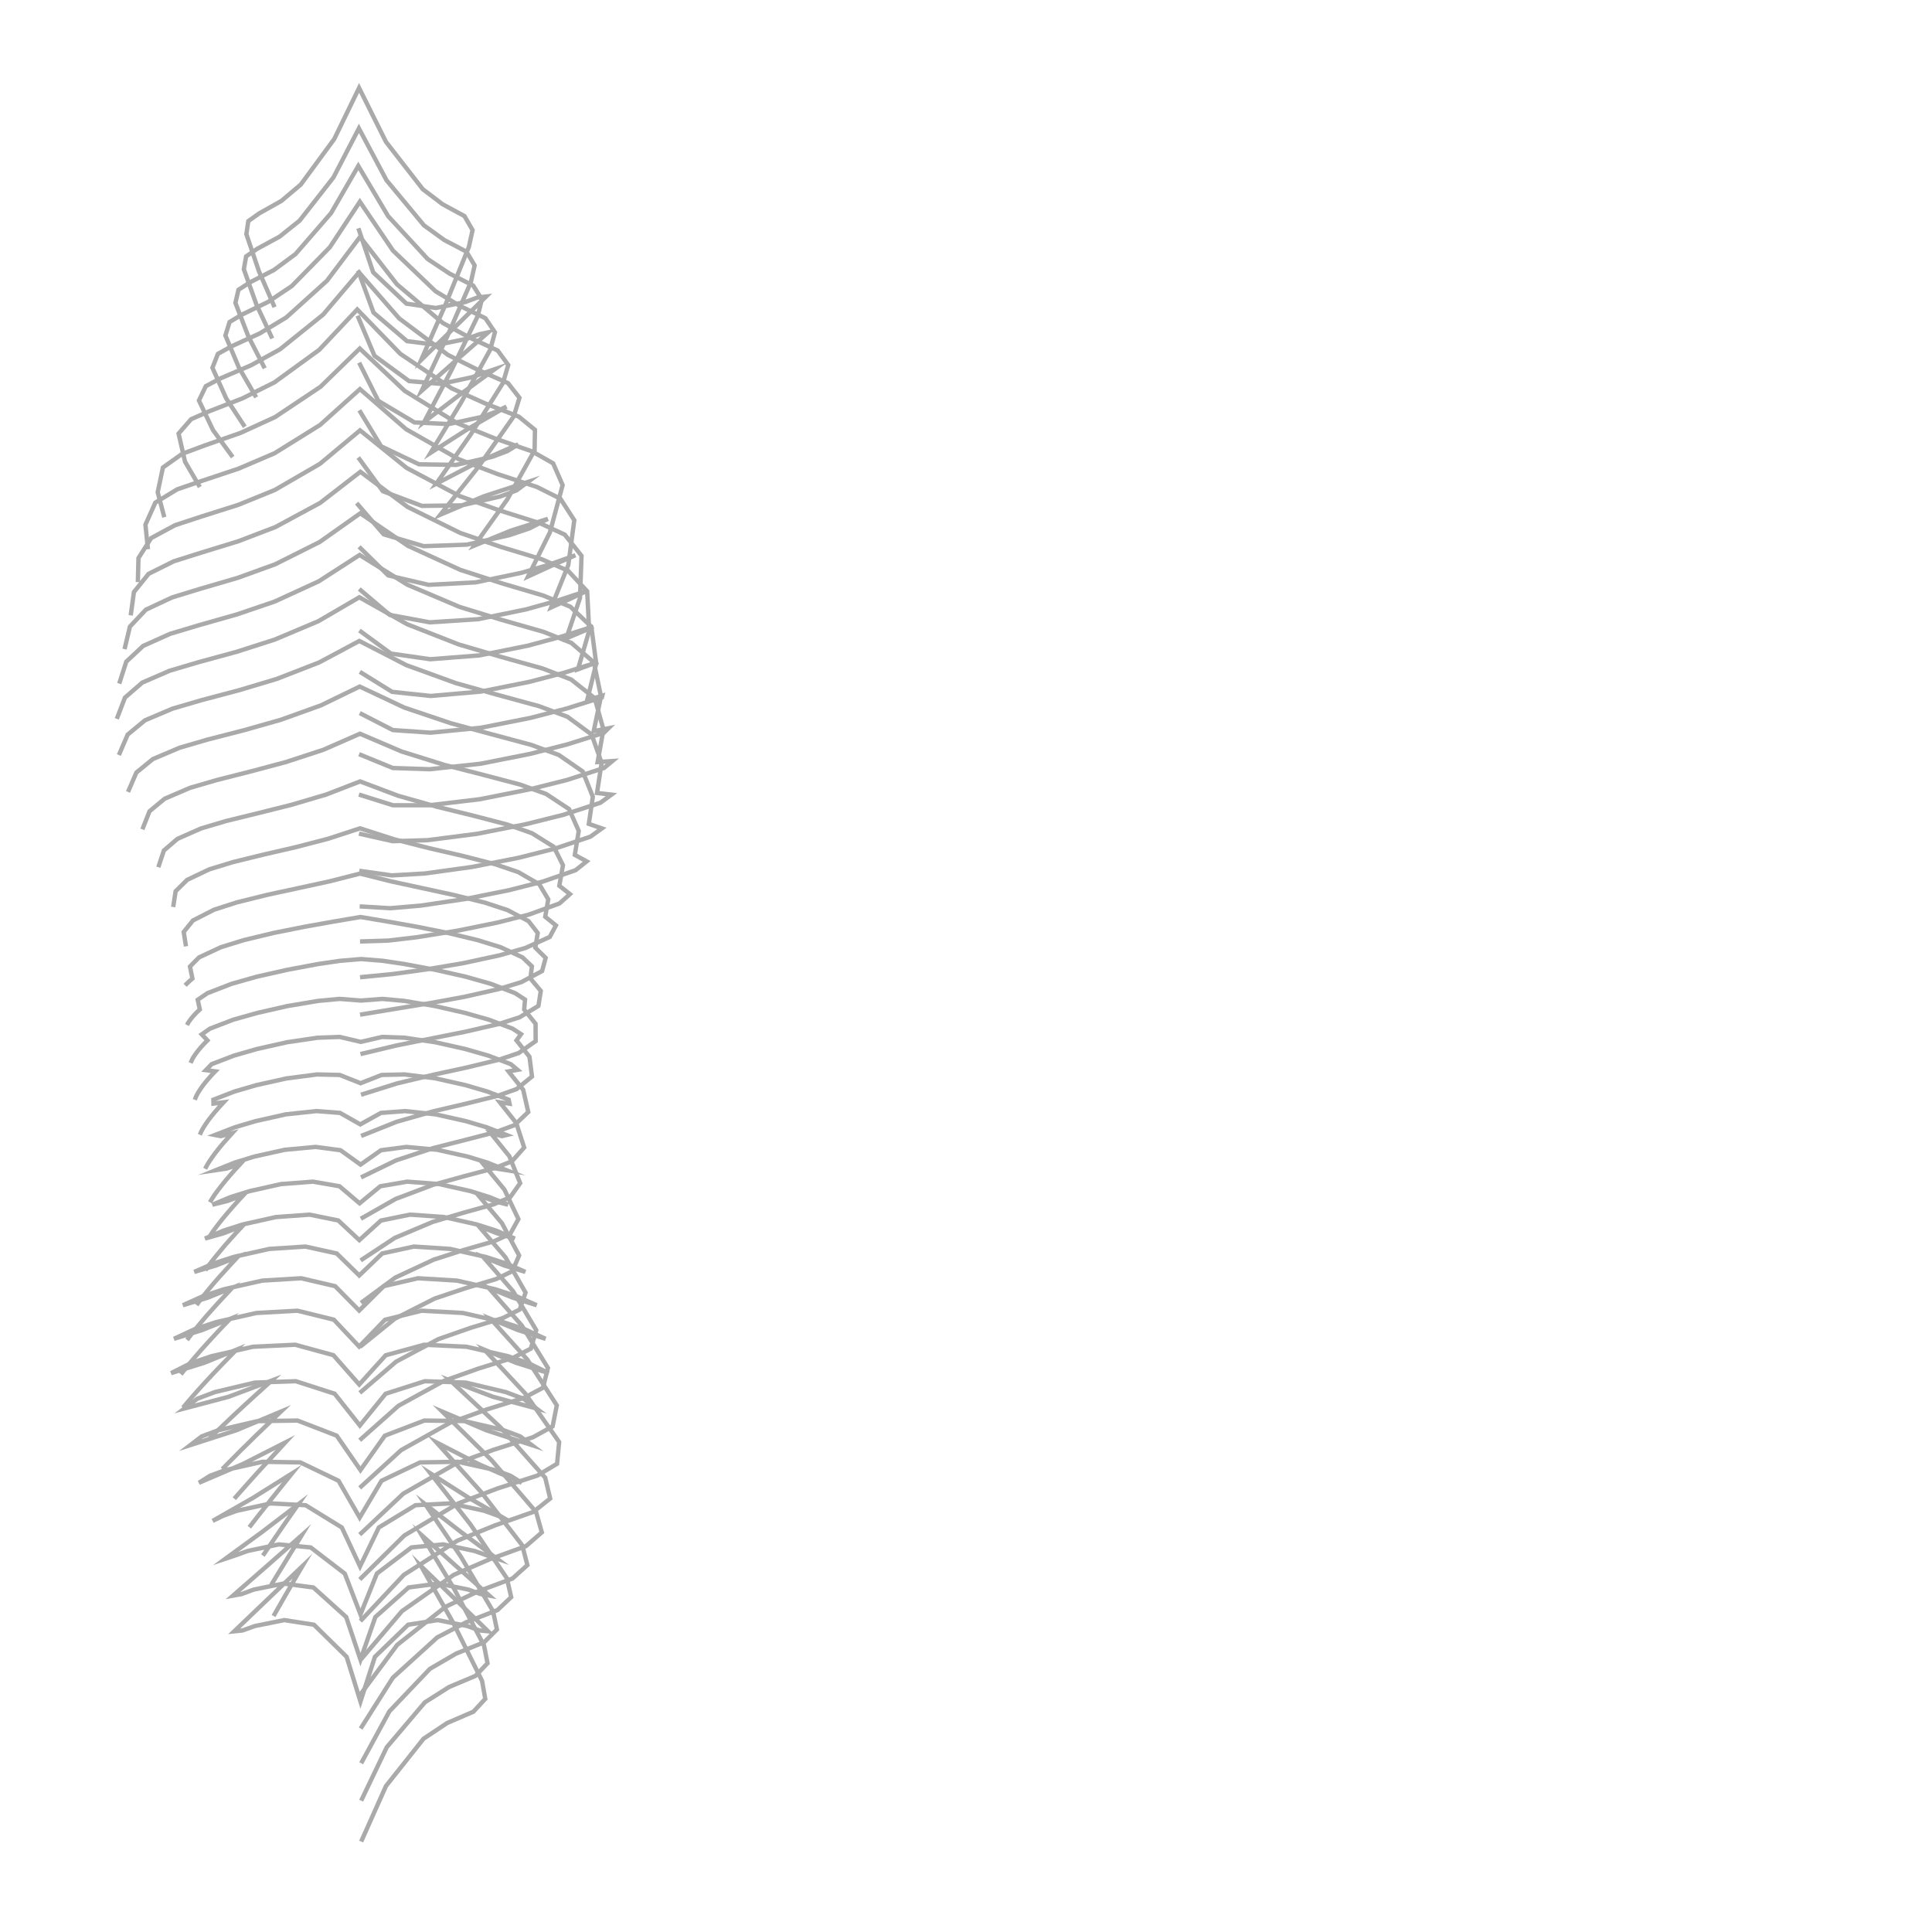 <?xml version="1.0" encoding="UTF-8"?>
<svg id="Ebene_1" xmlns="http://www.w3.org/2000/svg" width="222" height="222" viewBox="0 0 222 222">
  <polyline points="41.18 26.23 42.88 31.29 46.7 34.89 50.08 35.39 53.45 34.71 54.85 34.19 55.86 34.07 52.13 37.72 48.39 41.37 51.23 34.9 53.88 28.36 54.3 26.44 53.37 24.83 50.86 23.47 48.58 21.74 44.35 16.3 41.26 10.1 38.41 15.97 34.56 21.21 32.33 23.09 29.78 24.52 28.53 25.41 28.31 26.91 29.75 31.16 31.55 35.29" fill="none" stroke="#aaa" stroke-miterlimit="10" stroke-width=".5"/>
  <polyline points="41.15 31.09 42.92 35.92 46.77 39.2 50.22 39.63 53.65 38.93 55.06 38.41 56.1 38.19 52.26 41.54 48.44 44.92 51.37 38.7 54.11 32.41 54.54 30.5 53.6 28.92 51.05 27.58 48.71 25.89 44.41 20.71 41.24 14.75 38.32 20.38 34.43 25.35 32.13 27.19 29.55 28.59 28.28 29.46 28.02 30.94 29.46 34.98 31.28 38.89" fill="none" stroke="#aaa" stroke-miterlimit="10" stroke-width=".5"/>
  <polyline points="41.09 36.28 43.03 40.88 47.01 43.79 50.67 44.11 54.27 43.34 55.75 42.8 56.86 42.42 52.77 45.4 48.74 48.48 51.92 42.45 54.89 36.33 55.37 34.4 54.37 32.81 51.66 31.44 49.14 29.76 44.6 24.84 41.17 19.07 38.04 24.49 33.95 29.2 31.47 31.03 28.73 32.44 27.4 33.3 27.05 34.8 28.53 38.64 30.42 42.32" fill="none" stroke="#aaa" stroke-miterlimit="10" stroke-width=".5"/>
  <polyline points="41.27 41.67 43.46 46.05 47.63 48.54 51.56 48.73 55.43 47.89 57.01 47.31 58.2 46.72 53.78 49.28 49.48 52.03 53.03 46.17 56.33 40.18 56.87 38.19 55.78 36.57 52.84 35.15 50.05 33.47 45.16 28.8 41.35 23.18 37.9 28.41 33.53 32.87 30.79 34.7 27.82 36.14 26.38 37 25.9 38.55 27.44 42.21 29.44 45.66" fill="none" stroke="#aaa" stroke-miterlimit="10" stroke-width=".5"/>
  <polyline points="41.29 47.15 43.79 51.28 48.14 53.35 52.4 53.42 56.56 52.49 58.29 51.84 59.55 51.06 54.77 53.17 50.13 55.58 54.11 49.89 57.79 44.01 58.4 41.94 57.19 40.28 53.98 38.8 50.88 37.11 45.61 32.67 41.37 27.22 37.57 32.26 32.89 36.48 29.83 38.32 26.61 39.79 25.04 40.66 24.41 42.26 25.99 45.78 28.13 49.04" fill="none" stroke="#aaa" stroke-miterlimit="10" stroke-width=".5"/>
  <polyline points="41.17 52.57 43.99 56.44 48.48 58.13 53.04 58.07 57.48 57.05 59.35 56.35 60.67 55.37 55.56 57.04 50.6 59.14 54.99 53.62 59.03 47.85 59.69 45.71 58.37 44.02 54.89 42.49 51.48 40.79 45.87 36.59 41.25 31.3 37.13 36.15 32.17 40.14 28.83 41.98 25.35 43.47 23.65 44.37 22.86 46.02 24.48 49.43 26.74 52.52" fill="none" stroke="#aaa" stroke-miterlimit="10" stroke-width=".5"/>
  <polyline points="40.98 57.81 44.09 61.4 48.69 62.76 53.66 62.58 58.51 61.5 60.83 60.72 62.95 59.62 58.68 60.98 54.51 62.69 58.28 57.4 61.43 51.75 61.47 49.39 59.62 47.88 55.71 46.34 51.89 44.62 46 40.66 41.05 35.56 36.68 40.2 31.53 43.94 27.85 45.78 24.03 47.26 21.96 48.17 20.52 49.82 21.26 53.05 22.96 55.96" fill="none" stroke="#aaa" stroke-miterlimit="10" stroke-width=".5"/>
  <polyline points="41.26 62.83 44.61 66.12 49.25 67.2 54.64 66.92 59.92 65.82 63.05 64.9 66.12 63.8 63.49 64.95 60.68 66.24 63.19 61.17 64.65 55.74 63.56 53.24 61.14 51.87 56.81 50.36 52.56 48.64 46.51 44.92 41.34 40.05 36.83 44.44 31.6 47.93 27.62 49.75 23.51 51.19 20.93 52.15 18.72 53.72 18.12 56.56 18.88 59.43" fill="none" stroke="#aaa" stroke-miterlimit="10" stroke-width=".5"/>
  <polyline points="41.28 67.68 44.79 70.66 49.38 71.51 54.95 71.15 60.42 70.03 63.94 69.05 67.4 67.91 65.66 68.74 63.33 69.8 65.3 64.93 65.99 59.78 64.4 57.31 61.71 55.96 57.19 54.48 52.74 52.78 46.65 49.31 41.36 44.71 36.78 48.83 31.55 52.08 27.44 53.84 23.21 55.25 20.38 56.22 17.85 57.75 16.71 60.29 17 63.11" fill="none" stroke="#aaa" stroke-miterlimit="10" stroke-width=".5"/>
  <polyline points="41.3 72.45 44.92 75.1 49.44 75.75 55.1 75.31 60.67 74.19 64.45 73.17 68.17 71.99 67.11 72.49 65.07 73.35 66.65 68.7 66.82 63.86 64.89 61.43 62.02 60.11 57.39 58.65 52.81 57 46.73 53.77 41.37 49.45 36.76 53.3 31.56 56.31 27.38 58.01 23.09 59.37 20.11 60.35 17.37 61.83 15.91 64.13 15.84 66.89" fill="none" stroke="#aaa" stroke-miterlimit="10" stroke-width=".5"/>
  <polyline points="41.35 77.2 45.06 79.5 49.49 79.97 55.22 79.47 60.86 78.34 64.83 77.3 68.74 76.07 68.27 76.22 66.41 76.91 67.7 72.48 67.47 67.94 65.27 65.58 62.27 64.27 57.55 62.84 52.89 61.24 46.83 58.25 41.41 54.21 36.78 57.79 31.63 60.57 27.39 62.19 23.06 63.52 19.96 64.5 17.07 65.94 15.39 68.03 15.02 70.71" fill="none" stroke="#aaa" stroke-miterlimit="10" stroke-width=".5"/>
  <polyline points="41.34 81.94 45.14 83.89 49.48 84.19 55.26 83.62 60.96 82.49 65.09 81.42 69.16 80.14 69.21 79.94 67.47 80.46 68.51 76.25 67.95 72.02 65.54 69.72 62.42 68.43 57.64 67.02 52.89 65.48 46.87 62.72 41.4 58.98 36.73 62.28 31.62 64.84 27.34 66.39 22.97 67.67 19.77 68.65 16.76 70.06 14.93 72 14.31 74.59" fill="none" stroke="#aaa" stroke-miterlimit="10" stroke-width=".5"/>
  <polyline points="41.26 86.66 45.14 88.25 49.39 88.39 55.2 87.76 60.94 86.62 65.2 85.53 69.38 84.21 69.92 83.68 68.22 84.01 69.06 80.03 68.24 76.11 65.66 73.88 62.45 72.6 57.62 71.22 52.81 69.74 46.83 67.2 41.32 63.77 36.62 66.8 31.54 69.13 27.22 70.6 22.82 71.85 19.55 72.83 16.45 74.22 14.51 76.03 13.7 78.55" fill="none" stroke="#aaa" stroke-miterlimit="10" stroke-width=".5"/>
  <polyline points="41.24 91.3 45.15 92.53 49.31 92.53 55.1 91.84 60.82 90.71 65.16 89.62 69.4 88.25 70.37 87.45 68.67 87.57 69.34 83.83 68.34 80.23 65.63 78.08 62.37 76.82 57.54 75.47 52.71 74.05 46.81 71.74 41.29 68.63 36.58 71.38 31.55 73.5 27.21 74.89 22.81 76.09 19.5 77.07 16.34 78.44 14.36 80.16 13.42 82.6" fill="none" stroke="#aaa" stroke-miterlimit="10" stroke-width=".5"/>
  <polyline points="41.25 95.79 45.12 96.66 49.13 96.54 54.82 95.81 60.44 94.7 64.76 93.62 68.99 92.24 70.26 91.31 68.6 91.12 69.13 87.66 67.98 84.4 65.2 82.36 61.93 81.14 57.16 79.84 52.39 78.5 46.69 76.43 41.29 73.65 36.67 76.12 31.78 78.02 27.47 79.31 23.13 80.46 19.82 81.43 16.66 82.77 14.67 84.41 13.66 86.76" fill="none" stroke="#aaa" stroke-miterlimit="10" stroke-width=".5"/>
  <polyline points="41.29 100.06 45.02 100.59 48.81 100.37 54.23 99.62 59.61 98.56 63.77 97.51 67.84 96.14 69.16 95.19 67.66 94.67 68.12 91.55 66.96 88.65 64.21 86.75 61.04 85.59 56.45 84.36 51.85 83.12 46.47 81.31 41.33 78.89 36.88 81.05 32.23 82.72 28.06 83.9 23.86 84.98 20.64 85.92 17.57 87.22 15.67 88.77 14.71 91" fill="none" stroke="#aaa" stroke-miterlimit="10" stroke-width=".5"/>
  <polyline points="41.33 104.15 44.83 104.36 48.35 104.06 53.41 103.31 58.43 102.3 62.34 101.31 66.14 99.99 67.41 98.98 66.05 98.23 66.5 95.48 65.39 92.97 62.75 91.23 59.76 90.15 55.43 89.01 51.1 87.9 46.14 86.35 41.36 84.31 37.17 86.15 32.83 87.57 28.86 88.63 24.88 89.64 21.83 90.53 18.92 91.78 17.18 93.22 16.36 95.3" fill="none" stroke="#aaa" stroke-miterlimit="10" stroke-width=".5"/>
  <polyline points="41.37 108.18 44.61 108.08 47.85 107.7 52.52 106.95 57.15 106.01 60.78 105.09 64.29 103.81 65.49 102.74 64.27 101.78 64.69 99.42 63.63 97.3 61.12 95.74 58.31 94.75 54.28 93.7 50.24 92.71 45.75 91.44 41.38 89.79 37.48 91.3 33.48 92.48 29.73 93.42 25.98 94.34 23.11 95.19 20.39 96.39 18.83 97.73 18.19 99.65" fill="none" stroke="#aaa" stroke-miterlimit="10" stroke-width=".5"/>
  <polyline points="41.37 112.29 45.16 111.92 48.94 111.4 53.2 110.68 57.41 109.77 60.37 108.93 63.17 107.66 63.88 106.34 62.65 105.34 63 103.34 61.97 101.61 59.55 100.21 56.88 99.3 53.13 98.34 49.35 97.47 45.32 96.45 41.37 95.18 37.7 96.38 33.96 97.35 30.36 98.18 26.77 99.06 24.06 99.89 21.51 101.1 20.18 102.41 19.9 104.22" fill="none" stroke="#aaa" stroke-miterlimit="10" stroke-width=".5"/>
  <polyline points="41.37 116.59 45.38 115.93 49.39 115.27 53.37 114.54 57.31 113.65 59.91 112.85 62.29 111.58 62.7 110.07 61.51 108.89 61.79 107.21 60.74 105.85 58.33 104.58 55.72 103.72 52.15 102.84 48.56 102.06 44.95 101.28 41.37 100.38 37.87 101.27 34.33 102.04 30.76 102.81 27.21 103.69 24.6 104.53 22.17 105.77 21.11 107.09 21.37 108.74" fill="none" stroke="#aaa" stroke-miterlimit="10" stroke-width=".5"/>
  <polyline points="41.42 121.12 45.52 120.14 49.65 119.31 53.48 118.55 57.28 117.67 59.71 116.89 61.87 115.58 62.14 113.86 60.95 112.44 61.12 111.04 60.04 110.01 57.52 108.84 54.86 108.02 51.37 107.18 47.85 106.48 44.63 105.91 41.42 105.37 38.24 105.91 35.06 106.48 31.53 107.18 28.03 108.02 25.38 108.84 22.87 110.01 21.83 111.06 22.11 112.44 21.99 112.55 21.87 112.65 21.76 112.75 21.65 112.85 21.55 112.95 21.45 113.04 21.36 113.14 21.28 113.23" fill="none" stroke="#aaa" stroke-miterlimit="10" stroke-width=".5"/>
  <polyline points="41.48 125.79 45.63 124.49 49.86 123.48 53.6 122.67 57.32 121.77 59.6 121 61.55 119.63 61.54 117.64 60.23 116 60.33 114.86 59.19 114.12 56.38 113.04 53.47 112.22 49.97 111.43 46.44 110.77 43.97 110.4 41.49 110.2 39.03 110.41 36.57 110.77 33.04 111.43 29.53 112.22 26.63 113.04 23.84 114.12 22.72 114.88 22.96 116 22.7 116.24 22.46 116.48 22.25 116.71 22.05 116.94 21.88 117.16 21.72 117.38 21.59 117.58 21.48 117.78" fill="none" stroke="#aaa" stroke-miterlimit="10" stroke-width=".5"/>
  <polyline points="41.49 130.53 45.58 128.9 49.82 127.69 53.5 126.83 57.17 125.92 59.36 125.14 61.13 123.7 60.84 121.43 59.35 119.55 59.87 118.83 58.9 118.2 56.21 117.18 53.43 116.39 49.96 115.6 46.45 115.01 43.95 114.78 41.47 114.97 39.03 114.78 36.56 115.01 33.04 115.6 29.57 116.39 26.8 117.17 24.12 118.2 23.18 118.86 23.84 119.55 23.48 119.91 23.14 120.28 22.85 120.62 22.58 120.96 22.37 121.26 22.17 121.57 22.03 121.85 21.9 122.14" fill="none" stroke="#aaa" stroke-miterlimit="10" stroke-width=".5"/>
  <polyline points="41.48 135.29 45.52 133.33 49.79 131.92 53.4 131 57.01 130.07 59.11 129.29 60.7 127.78 60.12 125.23 58.43 123.11 59.47 122.93 58.69 122.28 56.12 121.3 53.47 120.54 50 119.76 46.48 119.24 43.91 119.15 41.45 119.72 39.03 119.15 36.5 119.24 32.98 119.76 29.51 120.54 26.87 121.3 24.32 122.28 23.65 122.97 24.73 123.11 24.29 123.57 23.86 124.06 23.51 124.48 23.19 124.91 22.93 125.29 22.69 125.68 22.52 126.02 22.38 126.37" fill="none" stroke="#aaa" stroke-miterlimit="10" stroke-width=".5"/>
  <polyline points="41.46 140.04 45.45 137.77 49.74 136.15 53.28 135.17 56.83 134.23 58.84 133.43 60.23 131.86 59.32 129.04 57.43 126.66 58.55 126.82 58.45 126.36 56.01 125.43 53.49 124.69 50.03 123.91 46.5 123.46 43.85 123.52 41.43 124.47 39.04 123.52 36.43 123.46 32.91 123.92 29.45 124.69 26.95 125.42 24.52 126.36 24.53 126.81 25.7 126.66 25.2 127.2 24.71 127.76 24.31 128.25 23.93 128.74 23.63 129.17 23.35 129.61 23.14 129.99 22.96 130.39" fill="none" stroke="#aaa" stroke-miterlimit="10" stroke-width=".5"/>
  <polyline points="41.44 144.83 45.37 142.24 49.71 140.41 53.19 139.37 56.68 138.4 58.61 137.59 59.77 135.95 58.53 132.86 56.39 130.21 57.66 130.55 58.21 130.42 55.91 129.53 53.54 128.83 50.07 128.05 46.54 127.67 43.77 127.88 41.4 129.2 39.07 127.88 36.34 127.67 32.82 128.05 29.35 128.83 26.99 129.53 24.7 130.42 25.36 130.55 26.68 130.21 26.13 130.82 25.59 131.43 25.15 131.96 24.72 132.51 24.38 132.98 24.05 133.46 23.8 133.87 23.57 134.3" fill="none" stroke="#aaa" stroke-miterlimit="10" stroke-width=".5"/>
  <polyline points="41.48 149.71 45.41 146.81 49.84 144.74 53.29 143.63 56.77 142.63 58.63 141.78 59.57 140.08 57.96 136.69 55.55 133.77 57.06 134.28 58.19 134.46 56 133.59 53.75 132.9 50.25 132.12 46.68 131.79 43.78 132.17 41.43 133.82 39.13 132.17 36.27 131.79 32.71 132.12 29.21 132.9 26.97 133.59 24.8 134.46 26.02 134.28 27.59 133.77 27 134.41 26.42 135.07 25.93 135.64 25.46 136.23 25.07 136.73 24.69 137.25 24.4 137.69 24.12 138.15" fill="none" stroke="#aaa" stroke-miterlimit="10" stroke-width=".5"/>
  <polyline points="41.37 154.76 45.37 151.53 49.95 149.21 53.47 148.03 57.01 146.97 58.87 146.07 59.65 144.26 57.68 140.56 54.94 137.32 56.76 138.01 58.38 138.43 56.26 137.56 54.07 136.87 50.47 136.06 46.79 135.78 43.7 136.31 41.32 138.27 39.01 136.31 35.96 135.78 32.28 136.06 28.68 136.87 26.5 137.55 24.4 138.43 26.1 138.01 27.98 137.32 27.34 138.01 26.72 138.71 26.18 139.33 25.66 139.95 25.22 140.5 24.8 141.05 24.45 141.53 24.13 142.02" fill="none" stroke="#aaa" stroke-miterlimit="10" stroke-width=".5"/>
  <polyline points="41.34 160.05 45.52 156.46 50.38 153.87 54.07 152.58 57.79 151.45 59.72 150.47 60.39 148.53 58.07 144.46 54.99 140.87 57.12 141.72 59.16 142.32 57.02 141.41 54.8 140.7 50.99 139.84 47.11 139.57 43.77 140.25 41.29 142.5 38.87 140.24 35.57 139.57 31.69 139.85 27.89 140.7 25.67 141.41 23.55 142.32 25.67 141.72 27.87 140.87 27.17 141.62 26.49 142.38 25.9 143.04 25.33 143.72 24.84 144.31 24.36 144.91 23.97 145.43 23.59 145.96" fill="none" stroke="#aaa" stroke-miterlimit="10" stroke-width=".5"/>
  <polyline points="41.33 165.49 45.79 161.53 51.03 158.66 54.97 157.26 58.96 156.02 61 154.96 61.62 152.85 58.96 148.38 55.52 144.43 57.96 145.42 60.37 146.15 58.14 145.18 55.82 144.43 51.73 143.51 47.55 143.24 43.92 144.03 41.28 146.56 38.69 144.03 35.1 143.24 30.93 143.51 26.85 144.43 24.53 145.18 22.32 146.15 24.8 145.42 27.31 144.43 26.56 145.24 25.81 146.06 25.16 146.78 24.52 147.51 23.98 148.16 23.45 148.81 23.01 149.38 22.59 149.96" fill="none" stroke="#aaa" stroke-miterlimit="10" stroke-width=".5"/>
  <polyline points="41.33 170.97 46.09 166.63 51.72 163.48 55.95 161.95 60.21 160.62 62.39 159.46 62.96 157.19 59.96 152.31 56.14 147.98 58.91 149.11 61.67 149.98 59.34 148.94 56.9 148.14 52.51 147.15 48.03 146.88 44.1 147.79 41.27 150.59 38.51 147.79 34.61 146.88 30.14 147.15 25.75 148.14 23.32 148.94 21.01 149.98 23.85 149.12 26.68 147.98 25.86 148.86 25.04 149.74 24.33 150.53 23.63 151.32 23.04 152.02 22.46 152.72 21.97 153.34 21.5 153.97" fill="none" stroke="#aaa" stroke-miterlimit="10" stroke-width=".5"/>
  <polyline points="41.33 176.34 46.34 171.63 52.3 168.22 56.74 166.58 61.24 165.15 63.5 163.9 63.98 161.48 60.59 156.22 56.37 151.54 59.51 152.83 62.69 153.84 60.32 152.75 57.82 151.92 53.19 150.87 48.45 150.61 44.24 151.65 41.27 154.73 38.36 151.64 34.19 150.61 29.46 150.87 24.83 151.92 22.35 152.74 19.99 153.84 23.24 152.83 26.45 151.54 25.55 152.47 24.67 153.41 23.9 154.25 23.14 155.09 22.49 155.84 21.85 156.59 21.32 157.25 20.79 157.92" fill="none" stroke="#aaa" stroke-miterlimit="10" stroke-width=".5"/>
  <polyline points="41.34 181.49 46.46 176.44 52.63 172.76 57.15 171.04 61.75 169.55 64.01 168.2 64.25 165.7 60.34 160.11 55.66 155.09 59.31 156.6 63.04 157.78 60.78 156.66 58.36 155.83 53.6 154.75 48.74 154.52 44.32 155.73 41.28 159.09 38.31 155.72 33.93 154.52 29.07 154.75 24.32 155.83 21.9 156.65 19.66 157.78 23.46 156.6 27.17 155.09 26.22 156.06 25.27 157.04 24.44 157.91 23.62 158.79 22.91 159.57 22.21 160.36 21.61 161.05 21.03 161.75" fill="none" stroke="#aaa" stroke-miterlimit="10" stroke-width=".5"/>
  <polyline points="41.41 186.28 46.41 180.96 52.56 177.03 56.89 175.27 61.28 173.73 63.22 172.19 62.65 169.8 57.46 163.97 51.75 158.64 56.62 160.49 61.63 161.84 60.14 160.72 58.12 159.96 53.53 158.87 48.82 158.71 44.31 160.15 41.35 163.8 38.46 160.15 33.99 158.71 29.28 158.87 24.69 159.96 22.68 160.72 21.2 161.84 26.27 160.5 31.21 158.64 30.14 159.61 29.08 160.57 28.13 161.44 27.18 162.32 26.35 163.1 25.52 163.89 24.79 164.59 24.08 165.29" fill="none" stroke="#aaa" stroke-miterlimit="10" stroke-width=".5"/>
  <polyline points="41.48 190.67 46.19 185.13 52.14 180.96 56.24 179.18 60.44 177.66 62.26 176.08 61.6 173.74 56.46 167.76 50.82 162.2 55.88 164.35 61.1 166.05 59.77 165.05 57.87 164.34 53.37 163.29 48.76 163.23 44.22 164.97 41.42 168.92 38.69 164.97 34.19 163.23 29.58 163.3 25.09 164.34 23.18 165.05 21.87 166.05 27.15 164.35 32.28 162.2 31.28 163.15 30.29 164.11 29.39 164.97 28.51 165.84 27.71 166.62 26.93 167.41 26.23 168.11 25.54 168.81" fill="none" stroke="#aaa" stroke-miterlimit="10" stroke-width=".5"/>
  <polyline points="41.4 194.72 45.64 189.01 51.21 184.62 54.98 182.84 58.89 181.38 60.6 179.84 60.01 177.57 55.32 171.48 50.16 165.75 54.98 168.23 59.95 170.38 58.67 169.58 56.9 168.92 52.63 167.97 48.27 168.04 43.84 170.15 41.33 174.38 38.9 170.15 34.51 168.04 30.16 167.97 25.9 168.92 24.12 169.58 22.86 170.38 27.9 168.23 32.78 165.75 31.93 166.68 31.07 167.61 30.29 168.45 29.52 169.29 28.83 170.06 28.14 170.83 27.53 171.52 26.92 172.21" fill="none" stroke="#aaa" stroke-miterlimit="10" stroke-width=".5"/>
  <polyline points="41.44 198.62 45.14 192.78 50.24 188.15 53.61 186.39 57.16 185.01 58.74 183.52 58.24 181.35 54.07 175.18 49.47 169.31 53.9 172.13 58.45 174.76 57.25 174.18 55.65 173.6 51.73 172.75 47.74 172.96 43.53 175.52 41.37 179.99 39.28 175.52 35.12 172.96 31.13 172.75 27.22 173.6 25.62 174.18 24.44 174.76 29.05 172.13 33.55 169.31 32.84 170.19 32.13 171.07 31.49 171.87 30.85 172.68 30.27 173.42 29.69 174.15 29.17 174.82 28.65 175.49" fill="none" stroke="#aaa" stroke-miterlimit="10" stroke-width=".5"/>
  <polyline points="41.5 202.61 44.74 196.65 49.4 191.76 52.41 190.01 55.64 188.7 57.1 187.24 56.66 185.16 52.97 178.89 48.87 172.86 52.96 176.03 57.11 179.11 56.02 178.75 54.54 178.22 50.94 177.46 47.28 177.81 43.31 180.81 41.42 185.5 39.62 180.82 35.7 177.81 32.05 177.46 28.45 178.22 26.98 178.75 25.9 179.11 30.12 176.03 34.27 172.86 33.69 173.69 33.11 174.52 32.58 175.28 32.05 176.05 31.57 176.75 31.09 177.46 30.65 178.1 30.21 178.75" fill="none" stroke="#aaa" stroke-miterlimit="10" stroke-width=".5"/>
  <polyline points="41.5 206.91 44.44 200.77 48.82 195.61 51.6 193.85 54.63 192.57 56.02 191.12 55.62 189.08 52.23 182.65 48.46 176.41 52.34 179.89 56.23 183.35 55.23 183.17 53.81 182.65 50.39 181.96 46.95 182.41 43.13 185.81 41.42 190.71 39.78 185.81 36.01 182.41 32.58 181.96 29.17 182.65 27.76 183.17 26.77 183.35 30.73 179.89 34.67 176.41 34.18 177.21 33.68 178.01 33.22 178.75 32.77 179.49 32.35 180.17 31.93 180.85 31.55 181.48 31.16 182.12" fill="none" stroke="#aaa" stroke-miterlimit="10" stroke-width=".5"/>
  <polyline points="41.5 211.61 44.35 205.23 48.67 199.79 51.39 197.98 54.39 196.69 55.76 195.21 55.39 193.14 52.07 186.46 48.39 179.97 52.25 183.71 56.09 187.45 55.11 187.35 53.69 186.84 50.3 186.16 46.9 186.69 43.08 190.38 41.42 195.52 39.83 190.38 36.07 186.69 32.67 186.16 29.29 186.84 27.87 187.35 26.91 187.45 30.82 183.71 34.74 179.97 34.27 180.76 33.81 181.56 33.38 182.3 32.95 183.04 32.55 183.73 32.16 184.42 31.79 185.06 31.43 185.69" fill="none" stroke="#aaa" stroke-miterlimit="10" stroke-width=".5"/>
</svg>